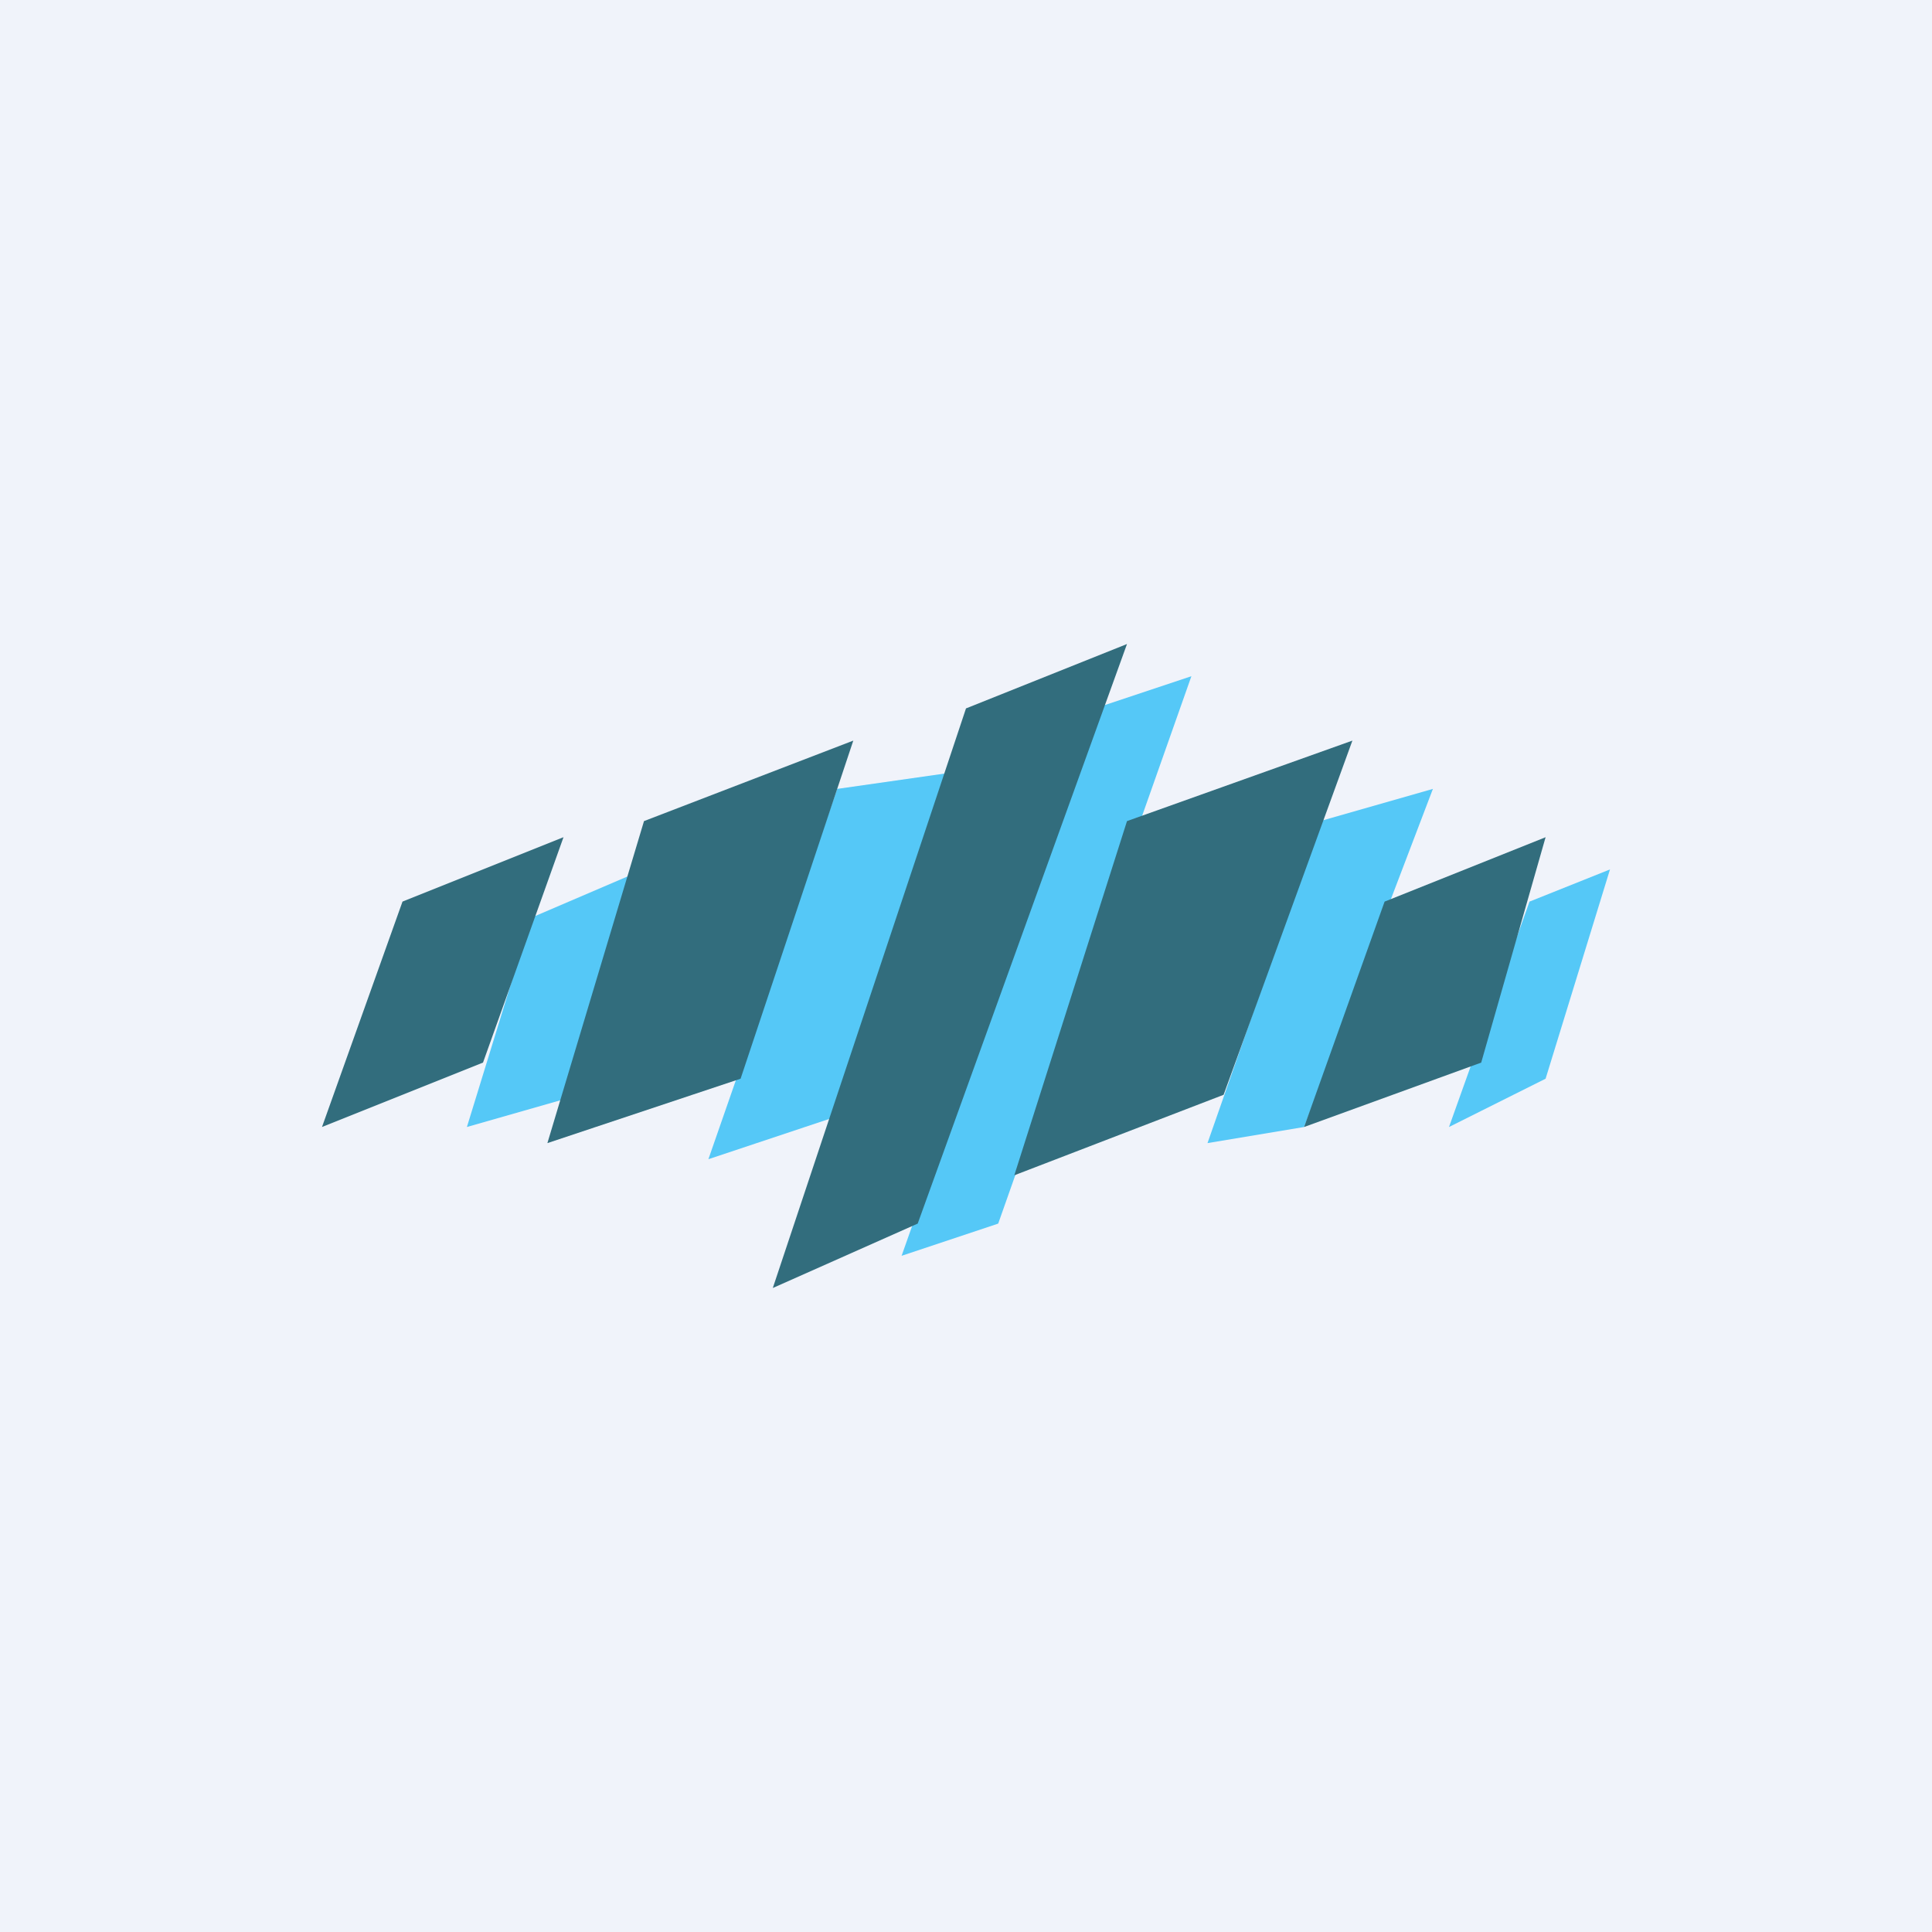 <!-- by TradingView --><svg width="18" height="18" viewBox="0 0 18 18" xmlns="http://www.w3.org/2000/svg"><path fill="#F0F3FA" d="M0 0h18v18H0z"/><path d="m6 8.1-1.05.45-.6 1.95 1.05-.3.6-2.1ZM7.8 7.35 6.6 10.8l1.35-.45.9-3.15-1.05.15ZM10.2 6.6l-1.8 5.1.9-.3 1.8-5.1-.9.3ZM12.3 7.65l-1.05 3 .9-.15 1.2-3.15-1.05.3ZM14.25 8.4l-.75 2.1.9-.45.6-1.95-.75.3Z" fill="#55C8F7"/><path d="m4.5 9.9-1.5.6.75-2.1 1.5-.6-.75 2.1ZM6.9 10.05l-1.8.6.9-3 1.95-.75-1.05 3.15ZM8.55 11.4 7.2 12 9 6.6l1.5-.6-1.95 5.4ZM10.5 7.65l-1.05 3.3 1.95-.75 1.2-3.3-2.1.75ZM12.9 8.4l-.75 2.1 1.65-.6.6-2.1-1.5.6Z" fill="#326D7D"/></svg>